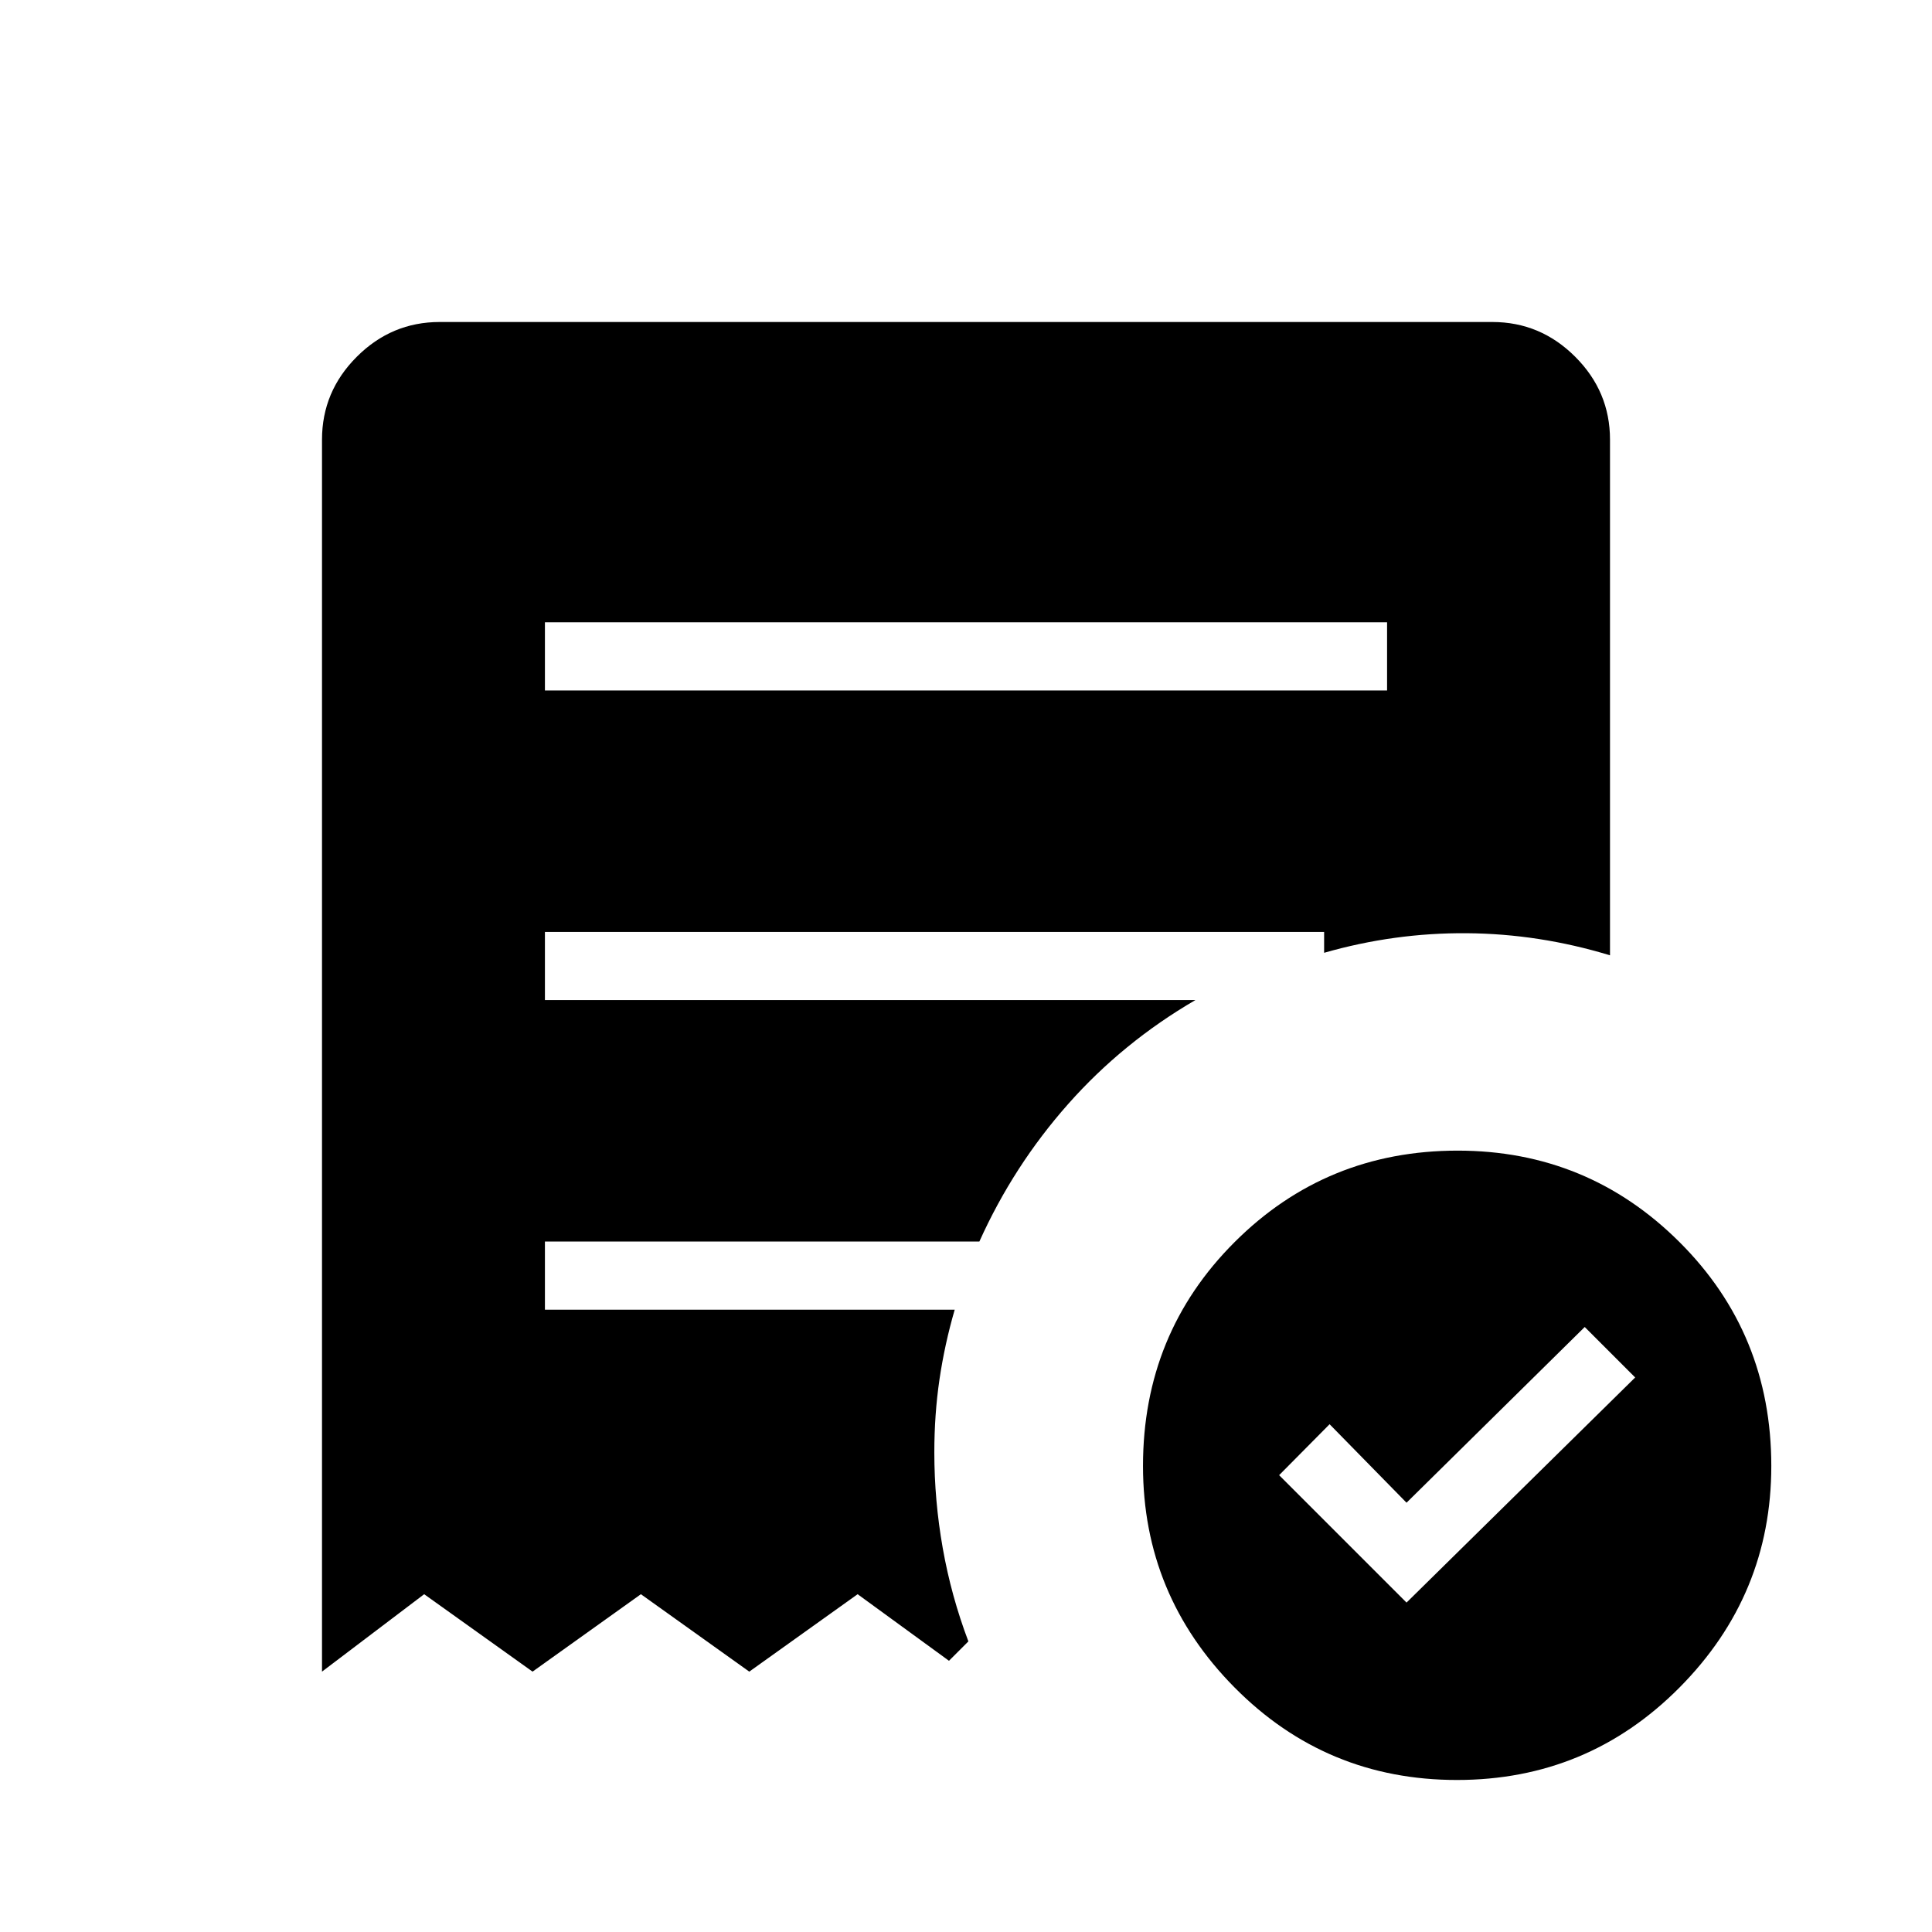 <svg xmlns="http://www.w3.org/2000/svg" height="40" viewBox="0 -960 960 960" width="40"><path d="m698.9-163.69 113.61-111.85-25.07-25.08-88.54 87.31-38.23-39L635.59-227l63.31 63.31ZM270.77-616.92h418.46v-33.85H270.77v33.85ZM723.96-75.54q-64.98 0-110.5-45.95-45.51-45.96-45.51-110.09 0-65.76 45.51-111.22 45.51-45.46 110.84-45.46 64.65 0 110.25 45.46 45.6 45.46 45.6 111.22 0 64.13-45.6 110.09-45.6 45.95-110.59 45.95ZM160-129.38v-612.16q0-23.91 17.28-41.18Q194.55-800 218.46-800h523.08q23.91 0 41.18 17.28Q800-765.45 800-741.54v256.23q-35.23-10.72-71.19-10.98-35.96-.27-70.86 9.73v-10.36H270.77v33.84H594q-36.08 21-63.24 51.67-27.17 30.67-44.12 68.33H270.77v33.85h203.62q-4.98 17.13-7.56 34.6-2.57 17.48-2.57 36.37 0 23.85 4.19 47.55 4.19 23.71 12.73 46.3l-9.64 9.64-45.39-33.08-53.84 38.47-53.85-38.47-53.84 38.47-53.85-38.47L160-129.38Z"/></svg>